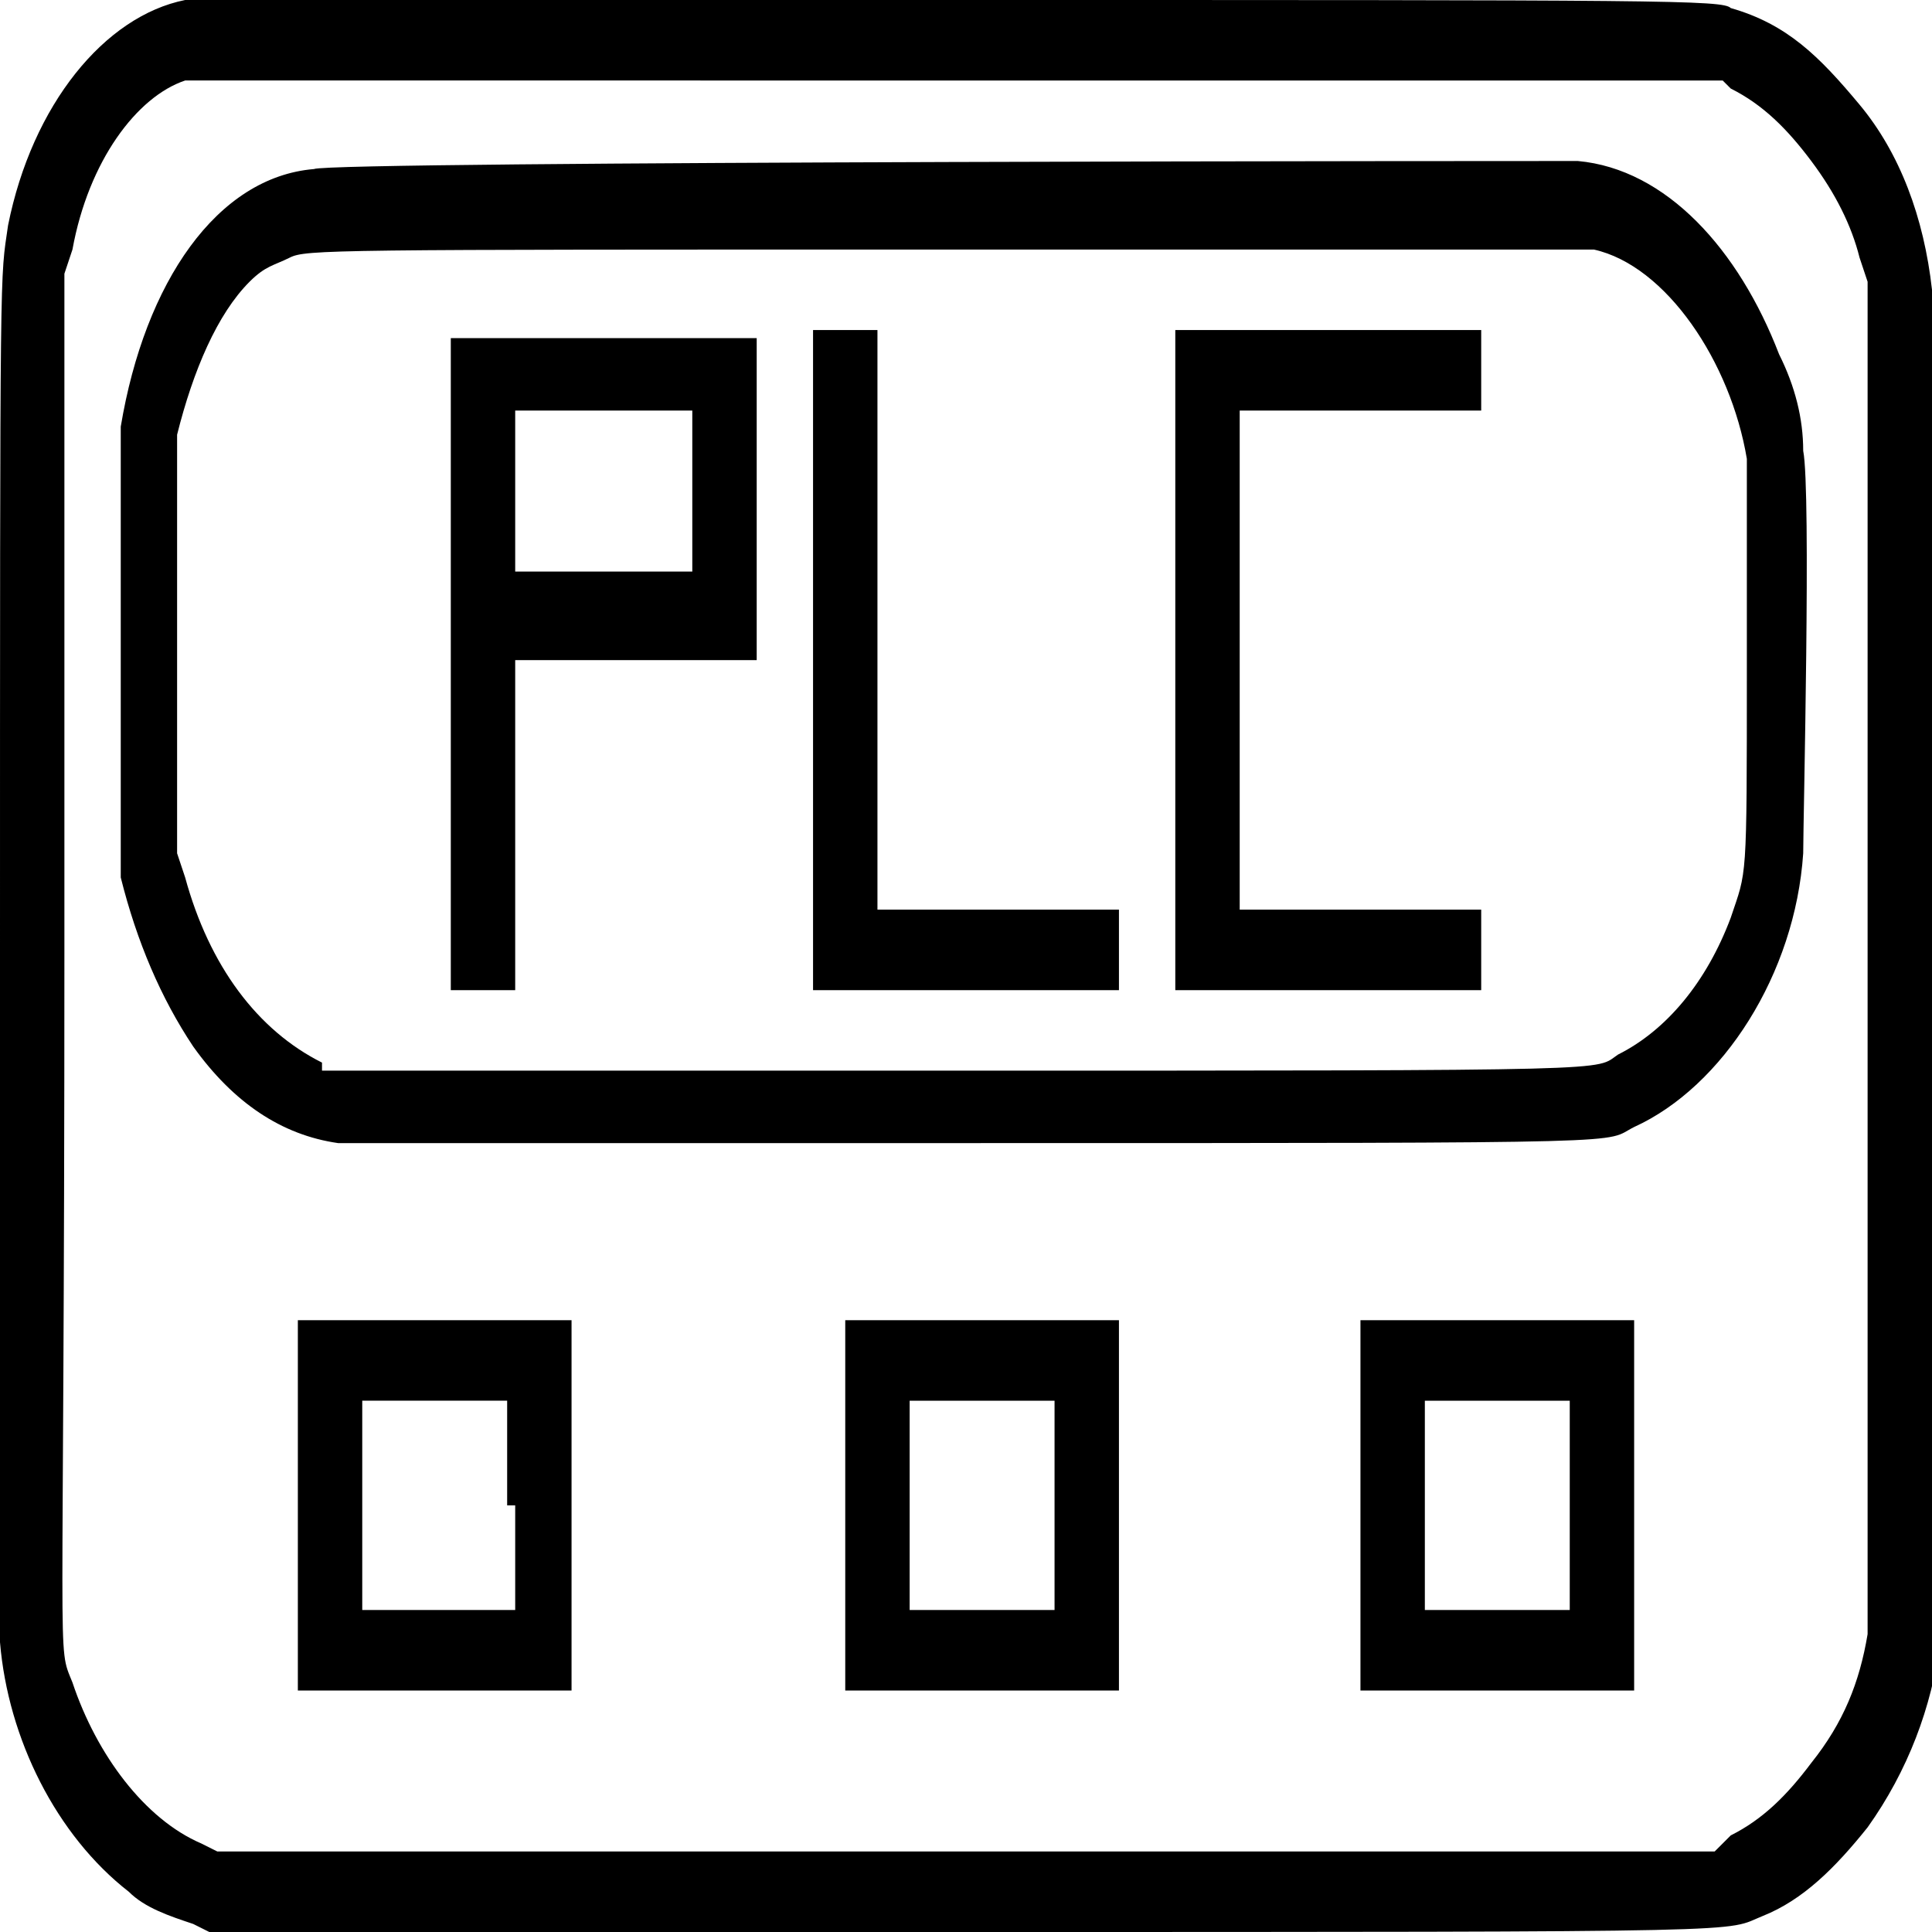 <svg xmlns="http://www.w3.org/2000/svg" role="img" viewBox="0 0 24 24" >
<title>programmable logic controller (PLC) icon</title>
<path d="M2.3,0c-1,0.2-1.9,1.3-2.2,2.8C0,3.5,0,3,0,12c0,5.6,0,8.3,0,8.4c0.1,1.2,0.7,2.4,1.6,3.1c0.2,0.2,0.5,0.3,0.8,0.4L2.6,24
	H12c10.1,0,9.4,0,9.9-0.2c0.5-0.2,0.9-0.6,1.3-1.1c0.5-0.7,0.8-1.5,0.9-2.3C24,20,24,4,24,3.6c-0.1-0.9-0.4-1.7-0.9-2.3
	c-0.5-0.6-0.9-1-1.6-1.2C21.4,0,20.7,0,11.9,0C6.7,0,2.4,0,2.3,0z M21.5,1.1c0.4,0.2,0.7,0.5,1,0.9c0.3,0.4,0.5,0.8,0.6,1.2l0.1,0.3
	l0,8.3c0,7.5,0,8.3,0,8.5c-0.1,0.6-0.3,1.1-0.7,1.6c-0.3,0.4-0.6,0.7-1,0.9L21.3,23H12H2.7l-0.2-0.1c-0.7-0.3-1.3-1.1-1.6-2
	c-0.2-0.5-0.1,0.1-0.1-9.1l0-8.4l0.1-0.3c0.2-1.1,0.8-1.9,1.4-2.1C2.4,1,2.7,1,11.9,1l9.5,0L21.5,1.1z M3.9,2.1
	C2.7,2.2,1.8,3.5,1.5,5.3c0,0.3,0,0.6,0,2.8c0,2.3,0,2.5,0,2.8C1.7,11.7,2,12.4,2.4,13c0.5,0.7,1.1,1.1,1.8,1.2c0.1,0,2.5,0,7.9,0
	c8.5,0,7.8,0,8.2-0.2c1.1-0.5,2-1.9,2.1-3.4c0-0.4,0.1-4.5,0-5c0-0.4-0.1-0.8-0.3-1.2c-0.5-1.3-1.4-2.3-2.5-2.4
	C19.5,2,4.1,2,3.9,2.1z M19.8,3.1c0.9,0.2,1.7,1.4,1.9,2.6c0,0.2,0,0.6,0,2.6c0,2.7,0,2.5-0.2,3.1c-0.3,0.8-0.8,1.4-1.4,1.7
	c-0.3,0.2,0.2,0.2-8.3,0.2l-7.8,0L4,13.2c-0.8-0.4-1.4-1.2-1.7-2.3l-0.1-0.3V8.2c0-2.5,0-2.5,0-2.8c0.2-0.8,0.5-1.5,0.9-1.9
	c0.2-0.2,0.3-0.2,0.5-0.3c0.2-0.1,0.5-0.1,8-0.1C18.5,3.1,19.7,3.1,19.8,3.1z M5.6,8.2v4.1H6h0.4v-2.1V8.2h1.5h1.5v-2v-2H7.5H5.6
	L5.6,8.2L5.6,8.2z M8.6,6.1v1l-1.1,0l-1.1,0l0-1v-1h1.1h1.1L8.6,6.1L8.6,6.1z M10.1,8.2l0,4.1H12h1.9l0-0.5l0-0.5h-1.5h-1.5V7.7V4.1
	h-0.4h-0.4L10.1,8.2z M14.6,8.2v4.1h1.9h1.9v-0.5v-0.5h-1.5h-1.5V8.2V5.1h1.5h1.5V4.6V4.1h-1.9h-1.9V8.2z M3.7,18.7V21h1.7h1.7v-2.3
	v-2.3H5.4H3.7V18.7z M6.4,18.7v1.3H5.4H4.5v-1.3v-1.3h0.9h0.9V18.7z M10.5,16.4c0,0,0,1.1,0,2.3V21h1.7h1.7v-2.3l0-2.3l-1.7,0
	C11.3,16.4,10.5,16.4,10.5,16.4z M13.1,18.7v1.3h-0.9h-0.9v-1.3v-1.3h0.9h0.9V18.7z M16.9,18.7V21h1.7h1.7v-2.3v-2.3h-1.7h-1.7V18.7
	z M19.5,18.7v1.3h-0.9h-0.9v-1.3v-1.3h0.9h0.9V18.7z"/>
</svg>
